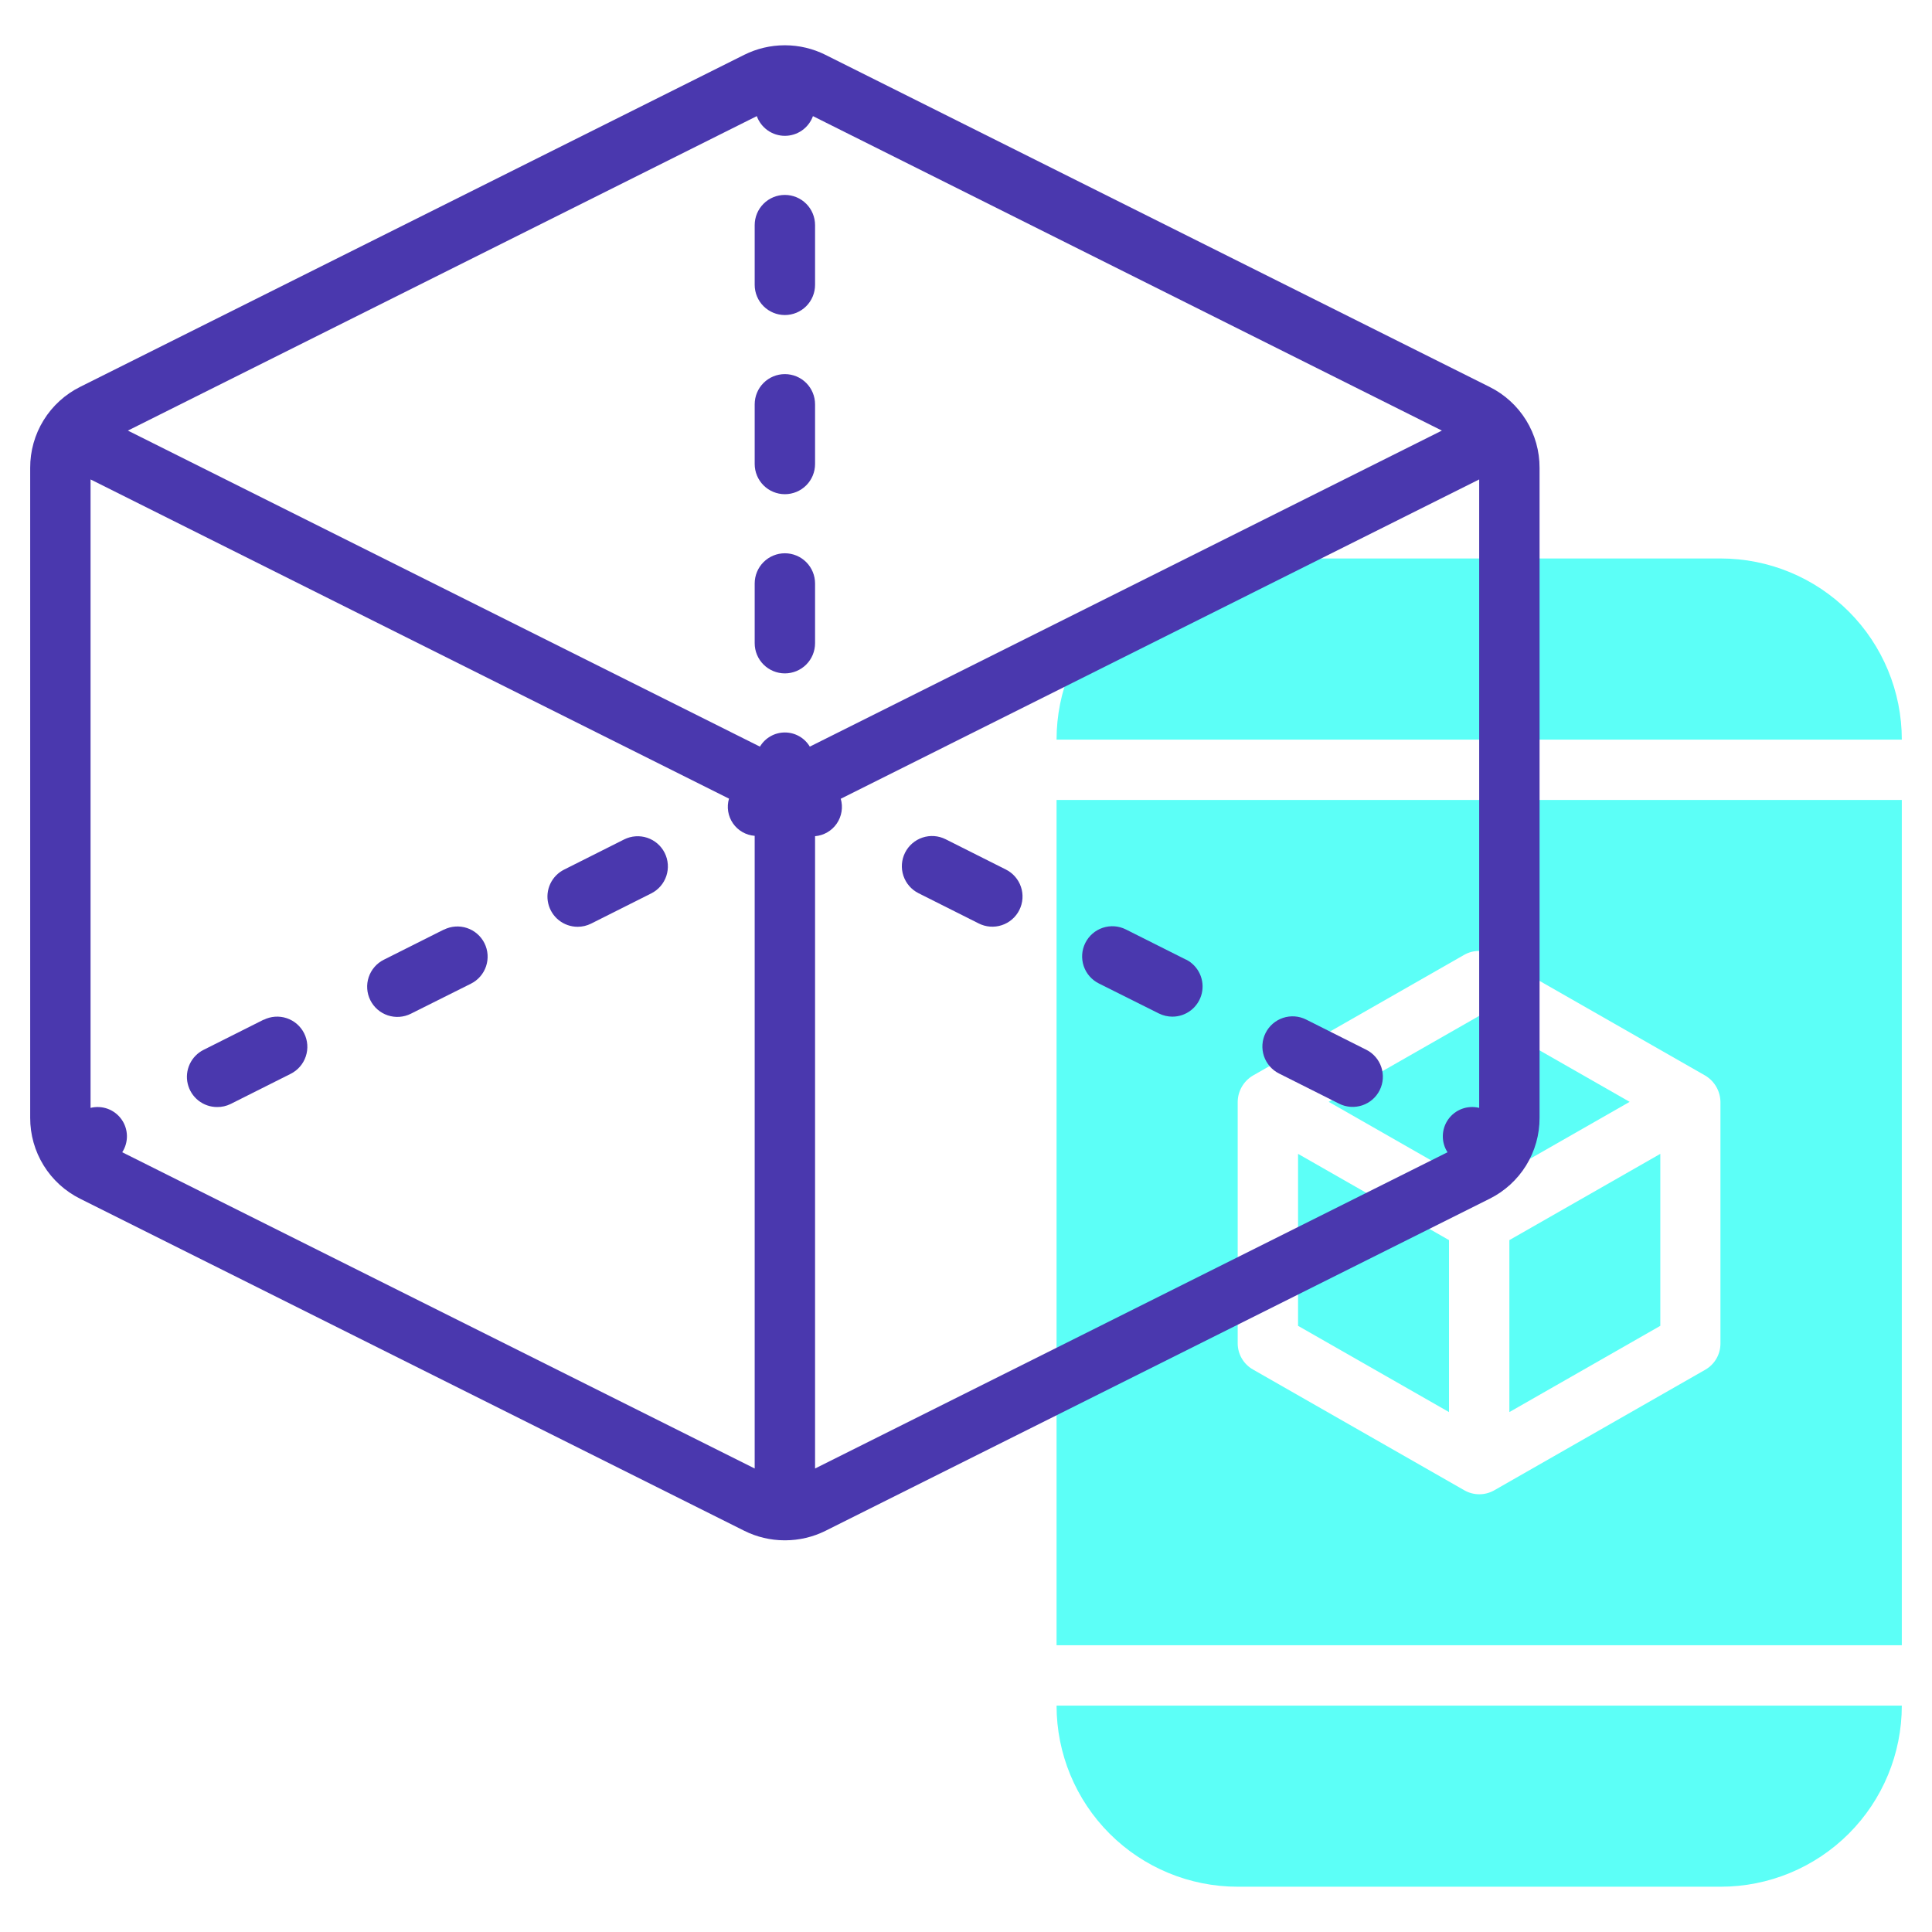 <svg width="220" height="220" viewBox="0 0 220 220" fill="none" xmlns="http://www.w3.org/2000/svg">
<path d="M171.875 141.213V160.796L189.062 150.975V131.392L171.875 141.213Z" fill="#5CFFF7"/>
<path d="M185.571 125.469L168.438 115.679L151.306 125.469L168.438 135.259L185.571 125.469Z" fill="#5CFFF7"/>
<path d="M165 141.213L147.812 131.392V150.975L165 160.796V141.213Z" fill="#5CFFF7"/>
<path d="M216.562 84.219C216.562 78.749 214.39 73.503 210.522 69.635C206.654 65.767 201.408 63.594 195.938 63.594H140.938C135.467 63.594 130.221 65.767 126.353 69.635C122.485 73.503 120.313 78.749 120.312 84.219H216.562Z" fill="#5CFFF7"/>
<path d="M120.312 194.219C120.313 199.689 122.485 204.935 126.353 208.803C130.221 212.671 135.467 214.844 140.938 214.844H195.938C201.408 214.844 206.654 212.671 210.522 208.803C214.39 204.935 216.562 199.689 216.562 194.219H120.312Z" fill="#5CFFF7"/>
<path d="M216.562 91.094H120.312V187.344H216.562V91.094ZM194.219 155.952L170.156 169.702C169.637 169.999 169.049 170.155 168.451 170.155C167.853 170.155 167.266 169.999 166.746 169.702L142.684 155.952C142.155 155.654 141.715 155.22 141.408 154.696C141.101 154.172 140.939 153.576 140.938 152.969V125.469C140.946 124.866 141.108 124.276 141.409 123.753C141.71 123.231 142.139 122.794 142.656 122.485L166.719 108.735C167.238 108.438 167.826 108.282 168.424 108.282C169.022 108.282 169.609 108.438 170.129 108.735L194.191 122.485C194.707 122.796 195.135 123.233 195.436 123.755C195.736 124.277 195.899 124.867 195.91 125.469V152.969C195.914 153.571 195.76 154.163 195.463 154.687C195.166 155.21 194.737 155.647 194.219 155.952Z" fill="#5CFFF7"/>
<path d="M169.613 44.055L93.988 6.242C92.57 5.534 91.008 5.163 89.423 5.156H89.375H89.327C87.742 5.161 86.18 5.53 84.762 6.236L9.137 44.048C7.419 44.9 5.974 46.217 4.966 47.849C3.959 49.481 3.429 51.363 3.437 53.281V127.284C3.431 129.2 3.962 131.08 4.969 132.71C5.976 134.34 7.42 135.655 9.137 136.507L84.762 174.319C86.177 175.023 87.736 175.393 89.316 175.398H89.375C89.375 175.398 89.413 175.398 89.433 175.398C91.014 175.392 92.572 175.024 93.988 174.323L169.613 136.51C171.33 135.658 172.774 134.342 173.782 132.712C174.789 131.081 175.319 129.201 175.312 127.284V53.281C175.319 51.364 174.789 49.484 173.782 47.853C172.774 46.223 171.33 44.907 169.613 44.055ZM86.178 13.224C86.416 13.881 86.85 14.449 87.422 14.85C87.994 15.252 88.676 15.467 89.375 15.467C90.074 15.467 90.755 15.252 91.328 14.85C91.9 14.449 92.334 13.881 92.572 13.224L164.189 49.032L92.214 85.02C91.921 84.528 91.505 84.121 91.007 83.839C90.51 83.556 89.947 83.408 89.375 83.408C88.803 83.408 88.24 83.556 87.742 83.839C87.245 84.121 86.829 84.528 86.535 85.02L14.561 49.032L86.178 13.224ZM13.918 131.209C14.282 130.647 14.468 129.989 14.453 129.32C14.438 128.651 14.222 128.002 13.833 127.457C13.444 126.912 12.901 126.497 12.273 126.265C11.645 126.033 10.962 125.995 10.312 126.156V54.594L83.012 90.942C82.873 91.416 82.841 91.914 82.919 92.401C82.998 92.889 83.184 93.352 83.464 93.758C83.745 94.164 84.112 94.502 84.54 94.748C84.968 94.993 85.445 95.14 85.937 95.177V167.221L13.918 131.209ZM92.812 167.221V95.219C93.305 95.177 93.782 95.026 94.21 94.777C94.638 94.528 95.004 94.188 95.284 93.78C95.564 93.372 95.75 92.907 95.828 92.419C95.907 91.931 95.876 91.431 95.738 90.956L168.437 54.594V126.156C167.788 125.995 167.105 126.033 166.477 126.265C165.849 126.497 165.305 126.912 164.917 127.457C164.528 128.002 164.312 128.651 164.297 129.32C164.281 129.989 164.468 130.647 164.831 131.209L92.812 167.221Z" fill="#4A38AE"/>
<path d="M114.512 99L107.672 95.562C106.856 95.154 105.912 95.087 105.047 95.375C104.182 95.663 103.467 96.284 103.059 97.099C102.651 97.915 102.583 98.859 102.872 99.724C103.16 100.589 103.78 101.304 104.595 101.712L111.439 105.15C111.844 105.356 112.285 105.48 112.737 105.514C113.189 105.549 113.644 105.494 114.075 105.352C114.506 105.21 114.904 104.984 115.248 104.688C115.591 104.391 115.872 104.029 116.075 103.623C116.278 103.218 116.398 102.776 116.429 102.323C116.46 101.87 116.402 101.416 116.256 100.986C116.111 100.557 115.882 100.16 115.583 99.819C115.284 99.478 114.92 99.2 114.512 99Z" fill="#4A38AE"/>
<path d="M135.043 109.271L128.199 105.834C127.383 105.426 126.439 105.36 125.573 105.648C124.708 105.937 123.993 106.558 123.586 107.374C123.178 108.19 123.112 109.134 123.4 109.999C123.689 110.864 124.31 111.579 125.126 111.987L131.966 115.407C132.443 115.643 132.968 115.767 133.5 115.768C134.274 115.769 135.026 115.508 135.633 115.028C136.241 114.548 136.669 113.877 136.848 113.124C137.026 112.37 136.945 111.578 136.618 110.877C136.29 110.175 135.735 109.604 135.043 109.257V109.271Z" fill="#4A38AE"/>
<path d="M155.567 119.532L148.726 116.095C147.911 115.687 146.967 115.62 146.101 115.908C145.236 116.196 144.521 116.816 144.113 117.631C143.705 118.447 143.638 119.391 143.926 120.256C144.214 121.121 144.834 121.837 145.65 122.244L152.494 125.682C153.31 126.09 154.254 126.156 155.119 125.867C155.548 125.724 155.944 125.498 156.285 125.202C156.626 124.906 156.905 124.546 157.107 124.142C157.309 123.738 157.429 123.298 157.461 122.848C157.492 122.397 157.435 121.945 157.292 121.516C157.149 121.088 156.923 120.692 156.627 120.351C156.331 120.01 155.971 119.731 155.567 119.529V119.532Z" fill="#4A38AE"/>
<path d="M50.552 105.847L43.708 109.285C43.304 109.487 42.944 109.766 42.648 110.108C42.352 110.449 42.127 110.845 41.984 111.273C41.841 111.702 41.785 112.154 41.817 112.604C41.849 113.055 41.969 113.494 42.171 113.898C42.373 114.302 42.653 114.662 42.994 114.958C43.335 115.253 43.731 115.479 44.16 115.622C44.588 115.764 45.04 115.821 45.49 115.789C45.941 115.757 46.38 115.637 46.784 115.435L53.625 112.014C54.029 111.812 54.389 111.533 54.685 111.192C54.981 110.851 55.207 110.455 55.35 110.027C55.493 109.598 55.551 109.146 55.519 108.695C55.487 108.245 55.367 107.805 55.165 107.401C54.963 106.997 54.684 106.637 54.343 106.341C54.002 106.045 53.606 105.819 53.177 105.676C52.312 105.387 51.368 105.454 50.552 105.861V105.847Z" fill="#4A38AE"/>
<path d="M71.076 95.586L64.236 99.024C63.544 99.371 62.989 99.941 62.662 100.642C62.334 101.344 62.253 102.135 62.431 102.888C62.609 103.642 63.036 104.313 63.643 104.793C64.25 105.273 65.002 105.534 65.776 105.535C66.308 105.536 66.833 105.412 67.309 105.174L74.153 101.736C74.557 101.534 74.917 101.255 75.213 100.913C75.508 100.572 75.734 100.176 75.877 99.748C76.019 99.319 76.076 98.867 76.044 98.417C76.012 97.966 75.892 97.527 75.69 97.123C75.488 96.719 75.208 96.359 74.867 96.063C74.526 95.768 74.13 95.542 73.701 95.399C73.273 95.257 72.821 95.2 72.37 95.232C71.92 95.264 71.48 95.384 71.076 95.586Z" fill="#4A38AE"/>
<path d="M30.022 116.112L23.181 119.549C22.489 119.896 21.935 120.467 21.607 121.168C21.28 121.869 21.198 122.661 21.377 123.414C21.555 124.167 21.982 124.838 22.589 125.318C23.196 125.799 23.947 126.06 24.721 126.06C25.252 126.067 25.777 125.949 26.255 125.716L33.099 122.279C33.914 121.871 34.534 121.156 34.822 120.29C35.111 119.425 35.043 118.481 34.635 117.666C34.227 116.85 33.512 116.23 32.647 115.942C31.782 115.654 30.838 115.721 30.022 116.129V116.112Z" fill="#4A38AE"/>
<path d="M89.375 76.68C90.287 76.68 91.161 76.318 91.806 75.673C92.45 75.029 92.812 74.154 92.812 73.243V66.44C92.812 65.528 92.45 64.654 91.806 64.009C91.161 63.365 90.287 63.002 89.375 63.002C88.463 63.002 87.589 63.365 86.944 64.009C86.3 64.654 85.938 65.528 85.938 66.44V73.243C85.938 74.154 86.3 75.029 86.944 75.673C87.589 76.318 88.463 76.68 89.375 76.68Z" fill="#4A38AE"/>
<path d="M89.375 56.275C90.287 56.275 91.161 55.913 91.806 55.268C92.45 54.624 92.812 53.749 92.812 52.838V46.038C92.812 45.127 92.45 44.252 91.806 43.608C91.161 42.963 90.287 42.601 89.375 42.601C88.463 42.601 87.589 42.963 86.944 43.608C86.3 44.252 85.938 45.127 85.938 46.038V52.838C85.938 53.749 86.3 54.624 86.944 55.268C87.589 55.913 88.463 56.275 89.375 56.275Z" fill="#4A38AE"/>
<path d="M89.375 35.874C90.287 35.874 91.161 35.512 91.806 34.867C92.45 34.222 92.812 33.348 92.812 32.436V25.634C92.812 24.722 92.45 23.848 91.806 23.203C91.161 22.558 90.287 22.196 89.375 22.196C88.463 22.196 87.589 22.558 86.944 23.203C86.3 23.848 85.938 24.722 85.938 25.634V32.436C85.938 33.348 86.3 34.222 86.944 34.867C87.589 35.512 88.463 35.874 89.375 35.874Z" fill="#4A38AE"/>
</svg>
